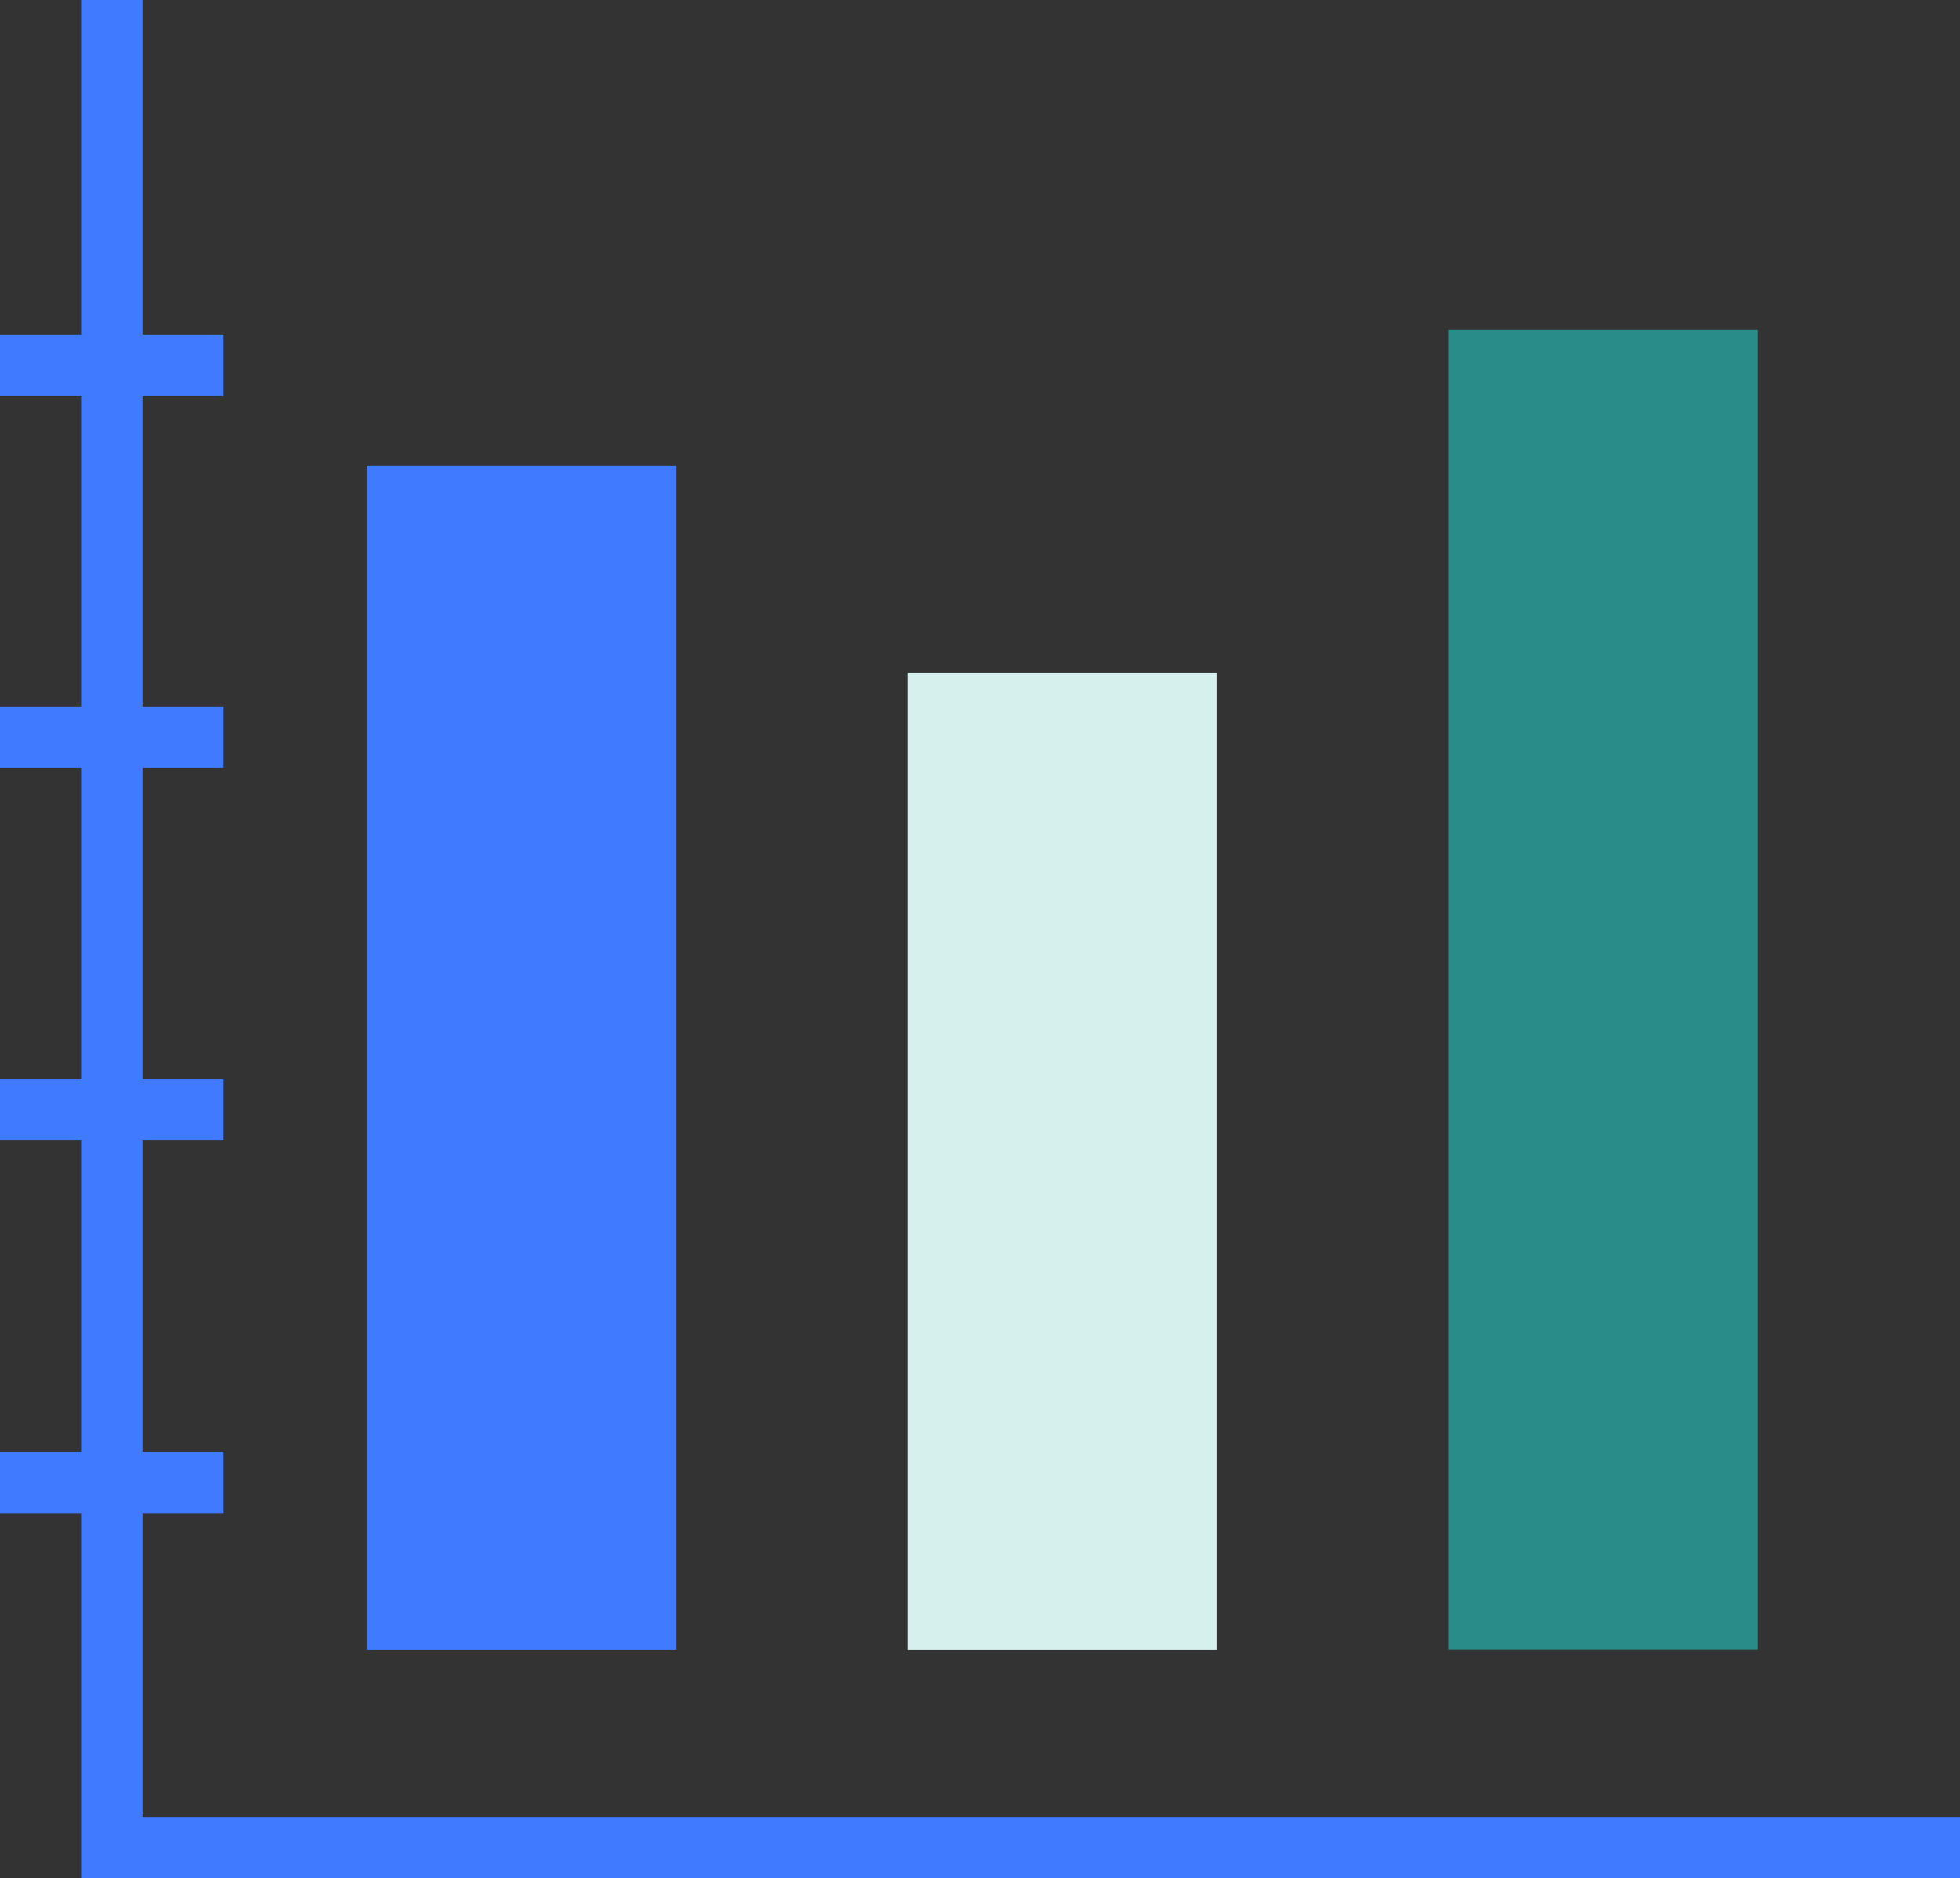 <?xml version="1.0" encoding="utf-8"?>
<!-- Generator: Adobe Illustrator 25.3.1, SVG Export Plug-In . SVG Version: 6.00 Build 0)  -->
<svg version="1.1" id="Layer_1" xmlns="http://www.w3.org/2000/svg" xmlns:xlink="http://www.w3.org/1999/xlink" x="0px" y="0px"
	 viewBox="0 0 826.4 792.1" style="enable-background:new 0 0 826.4 792.1;" xml:space="preserve">
<rect x="0" y="0" width="826.4" height="792.1" fill="#333333" stroke="none"/>
<style type="text/css">
	.st0{fill:#407BFF;}
	.st1{fill:#D6F0EE;}
	.st2{fill:#2A8C89;}
</style>
<g id="graph-29">
	<g>
		<rect y="141.1" class="st0" width="94.3" height="25.8"/>
		<rect y="298.1" class="st0" width="94.3" height="25.8"/>
		<rect y="455.2" class="st0" width="94.3" height="25.8"/>
		<rect y="612.3" class="st0" width="94.3" height="25.8"/>
	</g>
	<polygon class="st0" points="826.4,792.1 34.2,792.1 34.2,0 60.1,0 60.1,766.3 826.4,766.3 	"/>
	<rect x="154.7" y="196.3" class="st0" width="130.3" height="499.5"/>
	<rect x="382.7" y="283.6" class="st1" width="130.3" height="412.2"/>
	<rect x="610.7" y="139.1" class="st2" width="130.3" height="556.6"/>
</g>
<g id="Layer_1_1_">
</g>
</svg>
